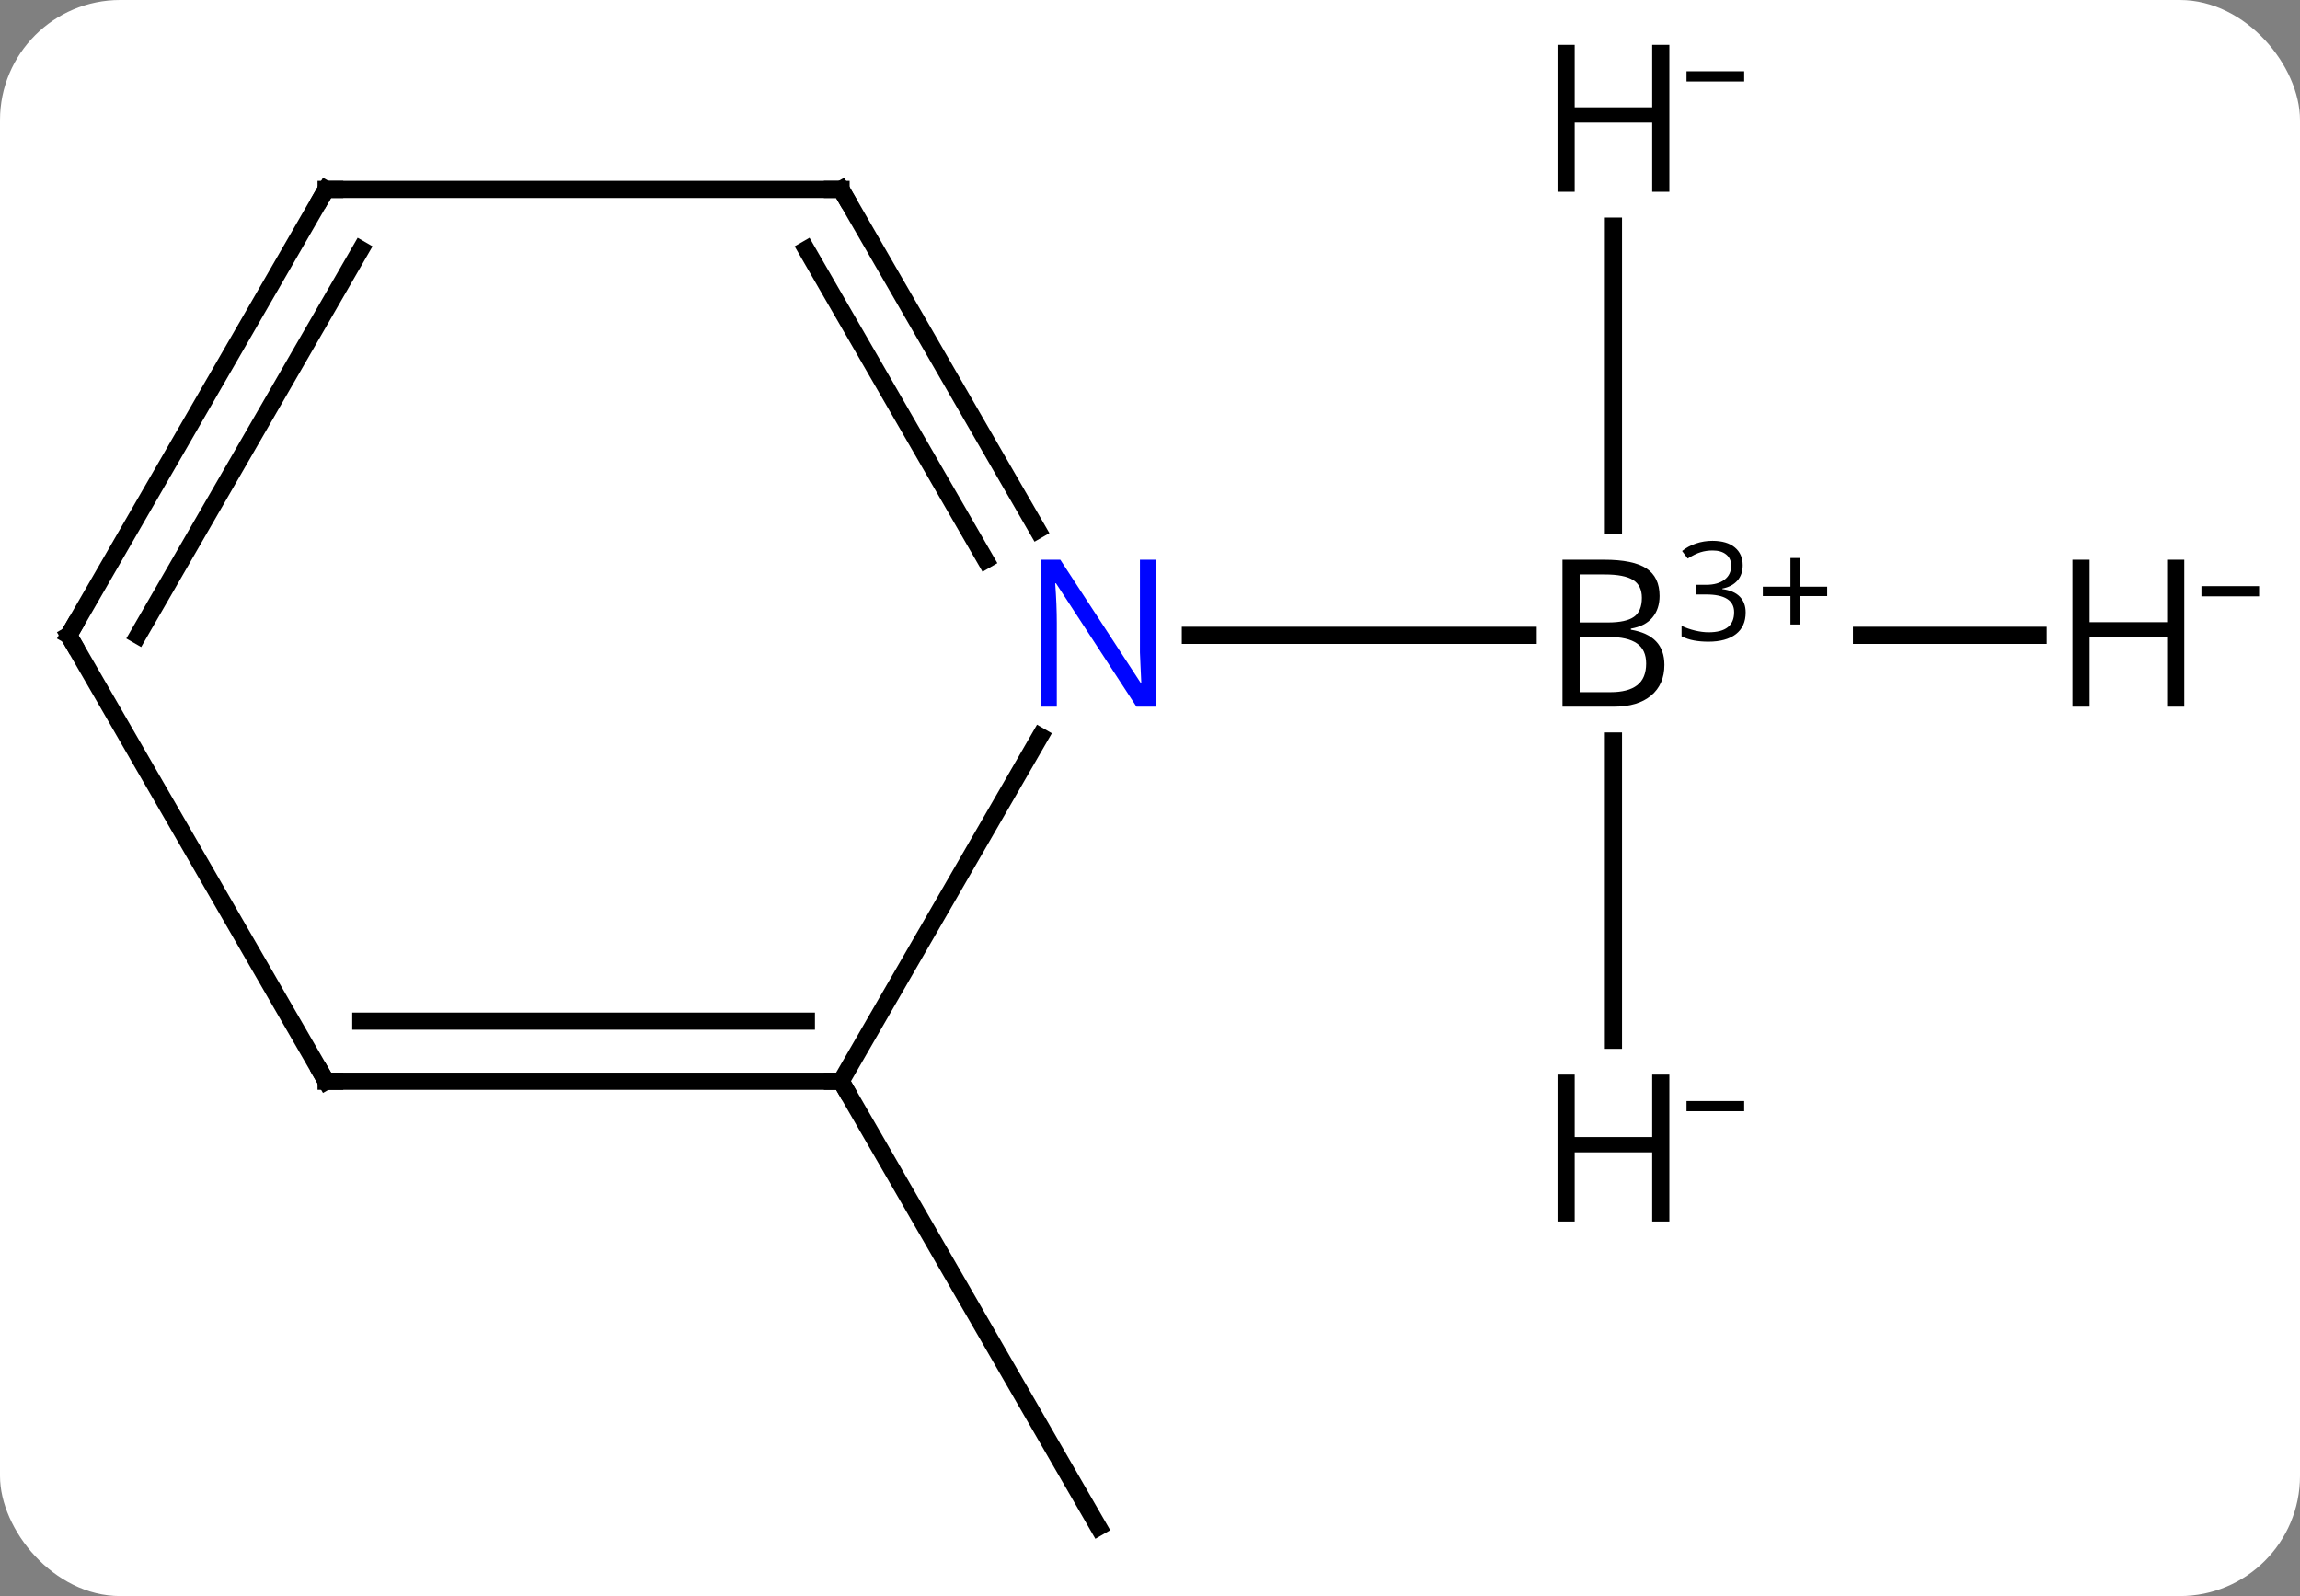 <svg width="134" viewBox="0 0 134 93" style="fill-opacity:1; color-rendering:auto; color-interpolation:auto; text-rendering:auto; stroke:black; stroke-linecap:square; stroke-miterlimit:10; shape-rendering:auto; stroke-opacity:1; fill:black; stroke-dasharray:none; font-weight:normal; stroke-width:1; font-family:'Open Sans'; font-style:normal; stroke-linejoin:miter; font-size:12; stroke-dashoffset:0; image-rendering:auto;" height="93" class="cas-substance-image" xmlns:xlink="http://www.w3.org/1999/xlink" xmlns="http://www.w3.org/2000/svg"><rect x="0" y="0" width="134" height="93" fill="#808080" stroke="none"/><svg class="cas-substance-single-component"><rect y="0" x="0" width="134" stroke="none" ry="7" rx="7" height="93" fill="white" class="cas-substance-group"/><svg y="0" x="0" width="134" viewBox="0 0 134 93" style="fill:black;" height="93" class="cas-substance-single-component-image"><svg><g><g transform="translate(64,48)" style="text-rendering:geometricPrecision; color-rendering:optimizeQuality; color-interpolation:linearRGB; stroke-linecap:butt; image-rendering:optimizeQuality;"><line y2="-10.98" y1="-10.98" x2="54.742" x1="44.453" style="fill:none;"/><line y2="-34.824" y1="-17.386" x2="30" x1="30" style="fill:none;"/><line y2="12.614" y1="-4.824" x2="30" x1="30" style="fill:none;"/><line y2="-10.98" y1="-10.98" x2="5.352" x1="25.031" style="fill:none;"/><line y2="15" y1="40.98" x2="-15" x1="0" style="fill:none;"/><line y2="15" y1="-5.092" x2="-15" x1="-3.4" style="fill:none;"/><line y2="-36.963" y1="-17.118" x2="-15" x1="-3.544" style="fill:none;"/><line y2="-33.463" y1="-15.368" x2="-17.021" x1="-6.575" style="fill:none;"/><line y2="15" y1="15" x2="-45" x1="-15" style="fill:none;"/><line y2="11.5" y1="11.5" x2="-42.979" x1="-17.021" style="fill:none;"/><line y2="-36.963" y1="-36.963" x2="-45" x1="-15" style="fill:none;"/><line y2="-10.98" y1="15" x2="-60" x1="-45" style="fill:none;"/><line y2="-10.98" y1="-36.963" x2="-60" x1="-45" style="fill:none;"/><line y2="-10.98" y1="-33.463" x2="-55.959" x1="-42.979" style="fill:none;"/><path style="stroke-linecap:square; stroke:none;" d="M27.031 -15.386 L29.453 -15.386 Q31.156 -15.386 31.922 -14.878 Q32.688 -14.371 32.688 -13.277 Q32.688 -12.511 32.266 -12.011 Q31.844 -11.511 31.016 -11.371 L31.016 -11.308 Q32.969 -10.98 32.969 -9.261 Q32.969 -8.121 32.195 -7.472 Q31.422 -6.824 30.031 -6.824 L27.031 -6.824 L27.031 -15.386 ZM28.031 -11.73 L29.672 -11.73 Q30.734 -11.73 31.195 -12.058 Q31.656 -12.386 31.656 -13.168 Q31.656 -13.886 31.141 -14.207 Q30.625 -14.527 29.5 -14.527 L28.031 -14.527 L28.031 -11.73 ZM28.031 -10.886 L28.031 -7.668 L29.828 -7.668 Q30.859 -7.668 31.383 -8.074 Q31.906 -8.48 31.906 -9.339 Q31.906 -10.136 31.367 -10.511 Q30.828 -10.886 29.734 -10.886 L28.031 -10.886 Z"/><path style="stroke-linecap:square; stroke:none;" d="M37.531 -15.064 Q37.531 -14.518 37.219 -14.166 Q36.906 -13.814 36.344 -13.705 L36.344 -13.674 Q37.031 -13.58 37.367 -13.228 Q37.703 -12.877 37.703 -12.314 Q37.703 -11.486 37.133 -11.049 Q36.562 -10.611 35.531 -10.611 Q35.078 -10.611 34.695 -10.682 Q34.312 -10.752 33.969 -10.924 L33.969 -11.533 Q34.328 -11.361 34.75 -11.26 Q35.172 -11.158 35.547 -11.158 Q37.031 -11.158 37.031 -12.33 Q37.031 -13.361 35.391 -13.361 L34.828 -13.361 L34.828 -13.924 L35.406 -13.924 Q36.078 -13.924 36.469 -14.221 Q36.859 -14.518 36.859 -15.033 Q36.859 -15.455 36.57 -15.689 Q36.281 -15.924 35.781 -15.924 Q35.406 -15.924 35.078 -15.822 Q34.75 -15.721 34.328 -15.455 L34 -15.893 Q34.344 -16.174 34.805 -16.33 Q35.266 -16.486 35.766 -16.486 Q36.609 -16.486 37.07 -16.103 Q37.531 -15.721 37.531 -15.064 Z"/><path style="stroke-linecap:square; stroke:none;" d="M40.844 -13.814 L42.453 -13.814 L42.453 -13.268 L40.844 -13.268 L40.844 -11.611 L40.312 -11.611 L40.312 -13.268 L38.703 -13.268 L38.703 -13.814 L40.312 -13.814 L40.312 -15.486 L40.844 -15.486 L40.844 -13.814 Z"/><path style="stroke-linecap:square; stroke:none;" d="M63.258 -6.824 L62.258 -6.824 L62.258 -10.855 L57.742 -10.855 L57.742 -6.824 L56.742 -6.824 L56.742 -15.386 L57.742 -15.386 L57.742 -11.746 L62.258 -11.746 L62.258 -15.386 L63.258 -15.386 L63.258 -6.824 Z"/><path style="stroke-linecap:square; stroke:none;" d="M64.258 -13.252 L64.258 -13.846 L67.617 -13.846 L67.617 -13.252 L64.258 -13.252 Z"/><path style="stroke-linecap:square; stroke:none;" d="M33.258 -36.824 L32.258 -36.824 L32.258 -40.855 L27.742 -40.855 L27.742 -36.824 L26.742 -36.824 L26.742 -45.386 L27.742 -45.386 L27.742 -41.746 L32.258 -41.746 L32.258 -45.386 L33.258 -45.386 L33.258 -36.824 Z"/><path style="stroke-linecap:square; stroke:none;" d="M34.258 -43.252 L34.258 -43.846 L37.617 -43.846 L37.617 -43.252 L34.258 -43.252 Z"/><path style="stroke-linecap:square; stroke:none;" d="M33.258 23.176 L32.258 23.176 L32.258 19.145 L27.742 19.145 L27.742 23.176 L26.742 23.176 L26.742 14.614 L27.742 14.614 L27.742 18.254 L32.258 18.254 L32.258 14.614 L33.258 14.614 L33.258 23.176 Z"/><path style="stroke-linecap:square; stroke:none;" d="M34.258 16.748 L34.258 16.154 L37.617 16.154 L37.617 16.748 L34.258 16.748 Z"/></g><g transform="translate(64,48)" style="fill:rgb(0,5,255); text-rendering:geometricPrecision; color-rendering:optimizeQuality; image-rendering:optimizeQuality; font-family:'Open Sans'; stroke:rgb(0,5,255); color-interpolation:linearRGB;"><path style="stroke:none;" d="M3.352 -6.824 L2.211 -6.824 L-2.477 -14.011 L-2.523 -14.011 Q-2.43 -12.746 -2.43 -11.699 L-2.43 -6.824 L-3.352 -6.824 L-3.352 -15.386 L-2.227 -15.386 L2.445 -8.23 L2.492 -8.23 Q2.492 -8.386 2.445 -9.246 Q2.398 -10.105 2.414 -10.48 L2.414 -15.386 L3.352 -15.386 L3.352 -6.824 Z"/></g><g transform="translate(64,48)" style="stroke-linecap:butt; text-rendering:geometricPrecision; color-rendering:optimizeQuality; image-rendering:optimizeQuality; font-family:'Open Sans'; color-interpolation:linearRGB; stroke-miterlimit:5;"><path style="fill:none;" d="M-15.5 15 L-15 15 L-14.75 15.433"/><path style="fill:none;" d="M-14.75 -36.53 L-15 -36.963 L-15.5 -36.963"/><path style="fill:none;" d="M-44.5 15 L-45 15 L-45.25 14.567"/><path style="fill:none;" d="M-44.5 -36.963 L-45 -36.963 L-45.25 -36.53"/><path style="fill:none;" d="M-59.75 -10.547 L-60 -10.98 L-59.75 -11.413"/></g></g></svg></svg></svg></svg>
